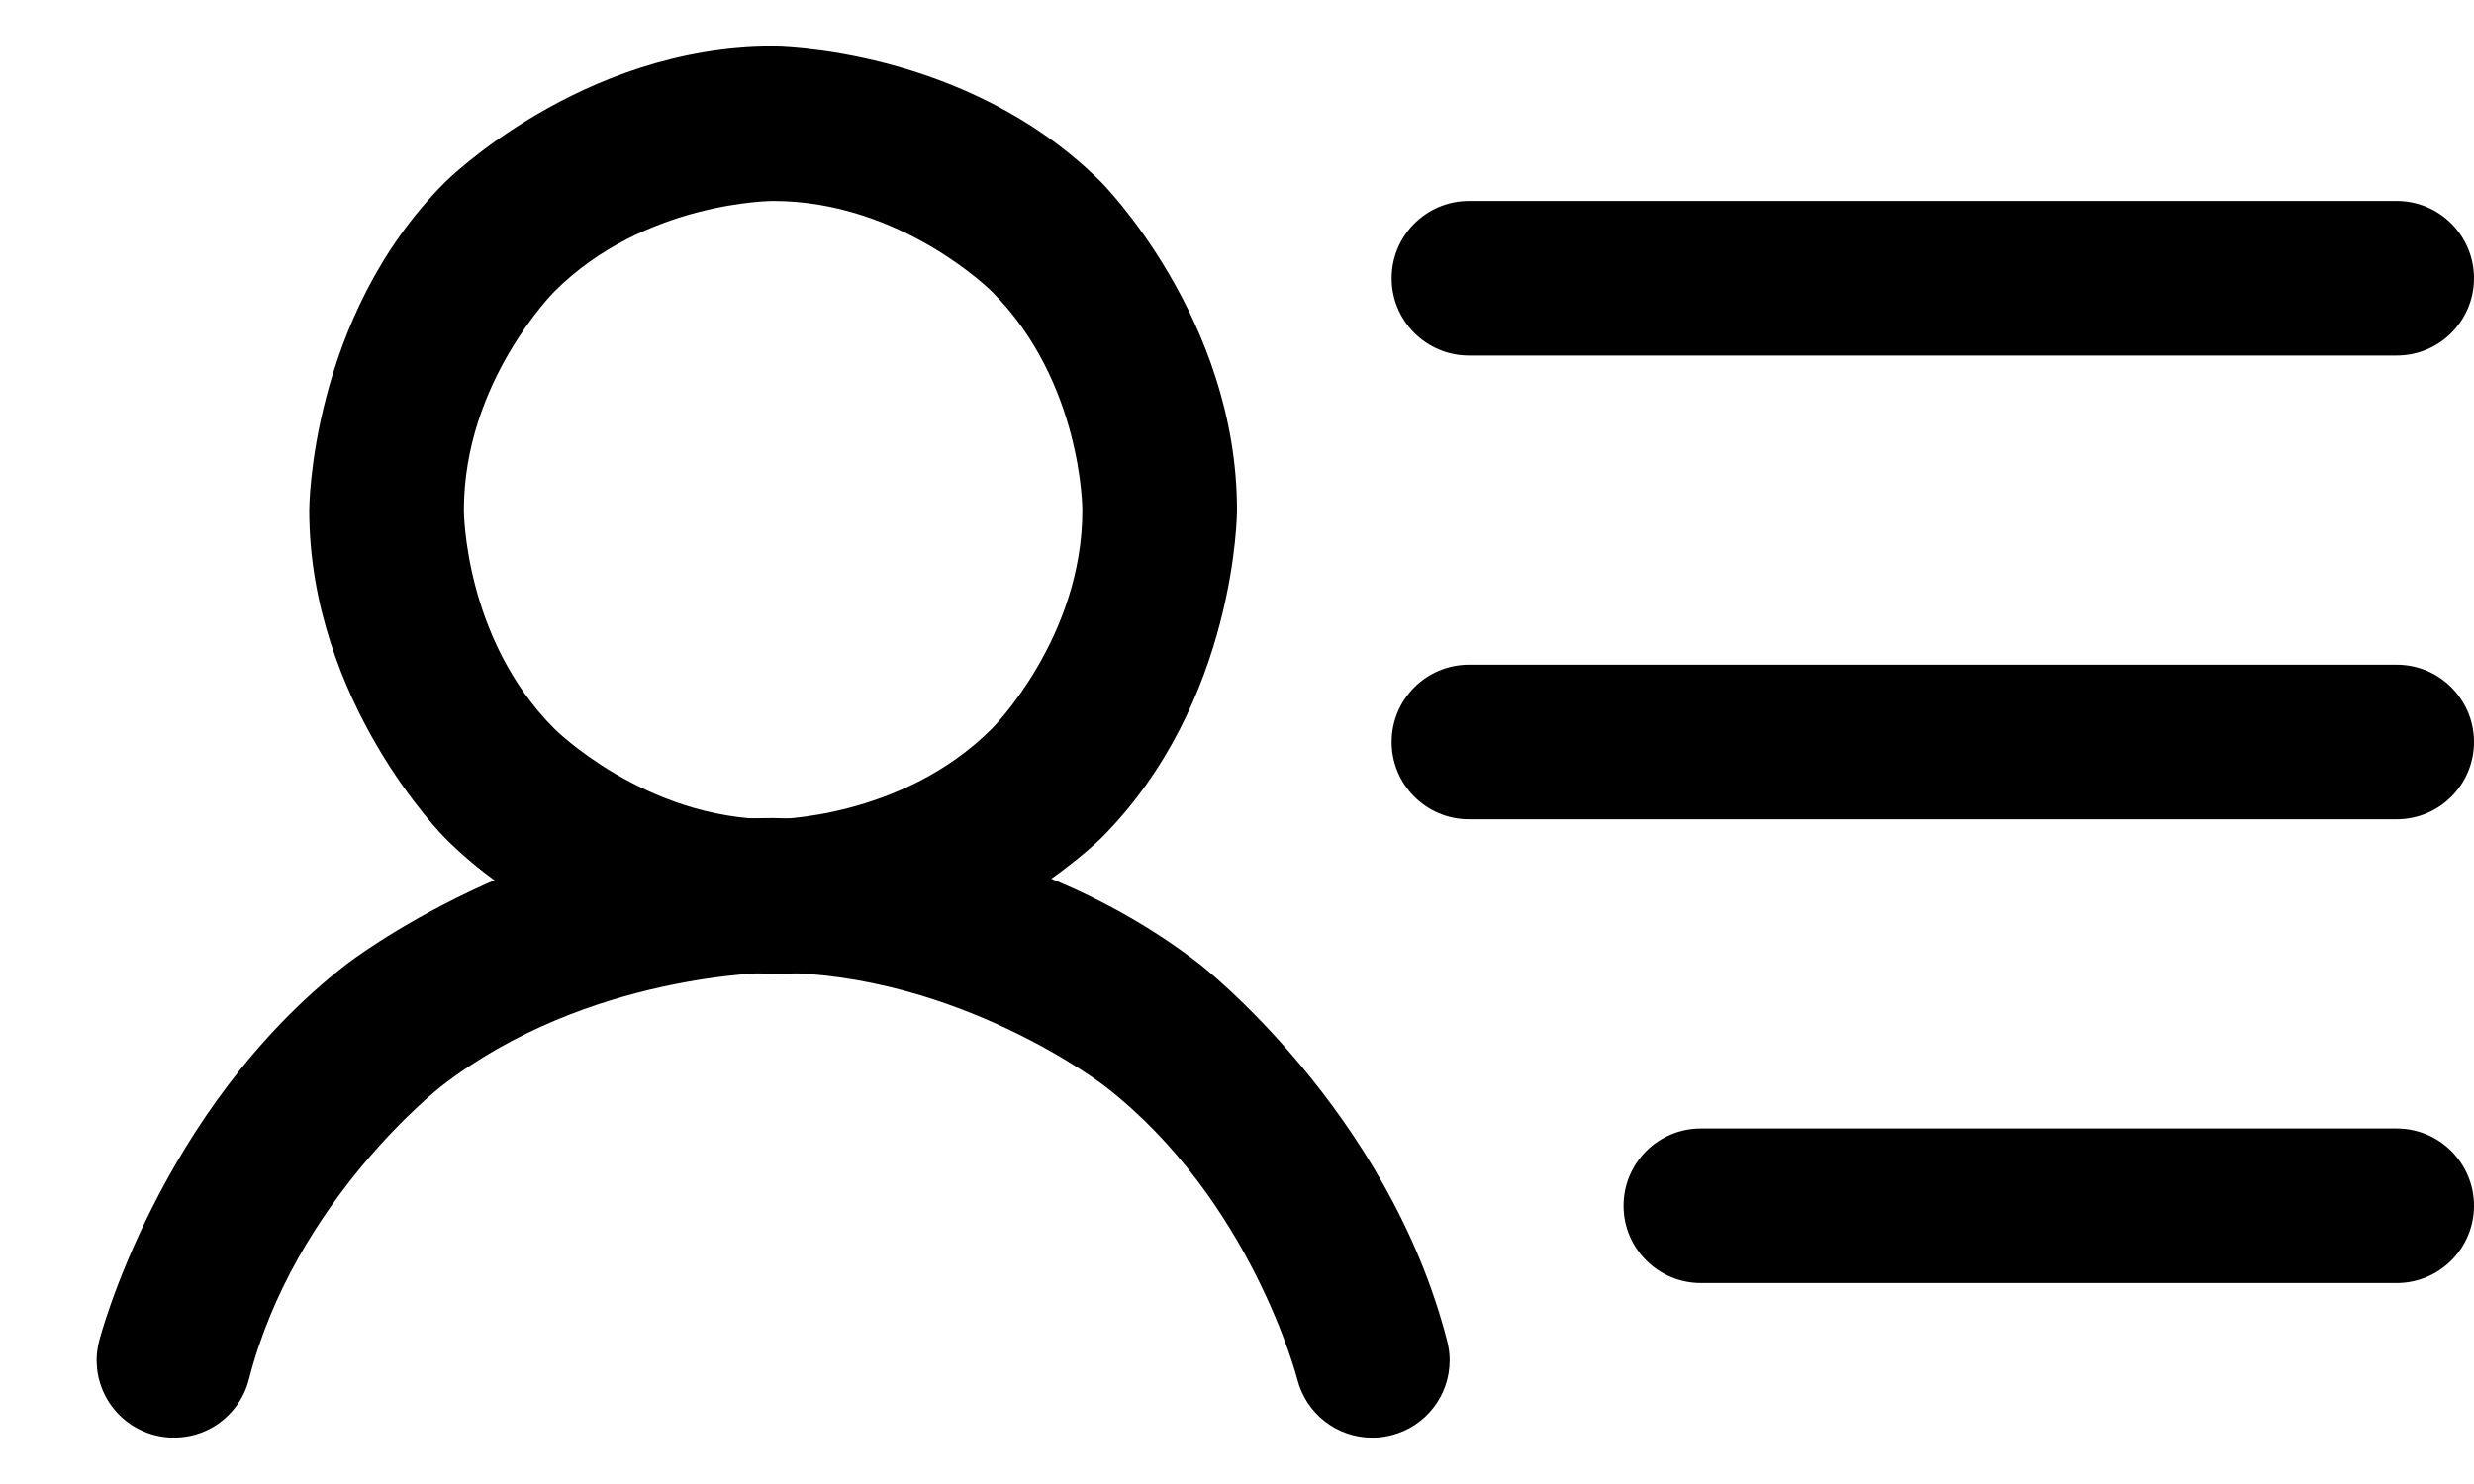 <svg width="20" height="12" viewBox="0 0 20 12" fill="none" xmlns="http://www.w3.org/2000/svg">
<path fill-rule="evenodd" clip-rule="evenodd" d="M6.25 0.375C6.25 0.375 7.803 0.375 8.902 1.473C8.902 1.473 10 2.572 10 4.125C10 4.125 10 5.678 8.902 6.777C8.902 6.777 7.803 7.875 6.25 7.875C6.25 7.875 4.697 7.875 3.598 6.777C3.598 6.777 2.5 5.678 2.5 4.125C2.5 4.125 2.5 2.572 3.598 1.473C3.598 1.473 4.697 0.375 6.25 0.375ZM6.25 1.625C6.25 1.625 5.214 1.625 4.482 2.357C4.482 2.357 3.75 3.089 3.75 4.125C3.75 4.125 3.75 5.161 4.482 5.893C4.482 5.893 5.214 6.625 6.25 6.625C6.25 6.625 7.286 6.625 8.018 5.893C8.018 5.893 8.75 5.161 8.75 4.125C8.75 4.125 8.75 3.089 8.018 2.357C8.018 2.357 7.286 1.625 6.25 1.625Z" fill="black"/>
<path d="M11.875 2.875H19.375C19.72 2.875 20 2.595 20 2.25C20 1.905 19.72 1.625 19.375 1.625H11.875C11.53 1.625 11.25 1.905 11.25 2.25C11.25 2.595 11.53 2.875 11.875 2.875Z" fill="black"/>
<path d="M11.875 6.625H19.375C19.72 6.625 20 6.345 20 6C20 5.655 19.72 5.375 19.375 5.375H11.875C11.53 5.375 11.25 5.655 11.25 6C11.25 6.345 11.53 6.625 11.875 6.625Z" fill="black"/>
<path d="M13.75 10.375H19.375C19.72 10.375 20 10.095 20 9.75C20 9.405 19.72 9.125 19.375 9.125H13.75C13.405 9.125 13.125 9.405 13.125 9.75C13.125 10.095 13.405 10.375 13.75 10.375Z" fill="black"/>
<path d="M8.933 8.784C10.117 9.703 10.488 11.155 10.488 11.155C10.559 11.432 10.808 11.625 11.094 11.625L11.106 11.625C11.154 11.624 11.202 11.617 11.249 11.605C11.525 11.535 11.719 11.286 11.719 11L11.719 10.988C11.718 10.939 11.711 10.892 11.699 10.845C11.221 8.978 9.699 7.797 9.699 7.797C8.177 6.615 6.25 6.615 6.25 6.615C4.323 6.615 2.801 7.797 2.801 7.797C1.279 8.978 0.801 10.845 0.801 10.845C0.788 10.896 0.781 10.948 0.781 11C0.781 11.009 0.781 11.018 0.782 11.027C0.786 11.13 0.816 11.23 0.869 11.319C0.953 11.461 1.091 11.564 1.251 11.605C1.302 11.618 1.354 11.625 1.406 11.625C1.415 11.625 1.424 11.625 1.433 11.624C1.536 11.62 1.636 11.59 1.725 11.538C1.867 11.453 1.971 11.316 2.012 11.155C2.383 9.703 3.567 8.784 3.567 8.784C4.751 7.865 6.25 7.865 6.25 7.865C7.749 7.865 8.933 8.784 8.933 8.784Z" fill="black"/>
</svg>
